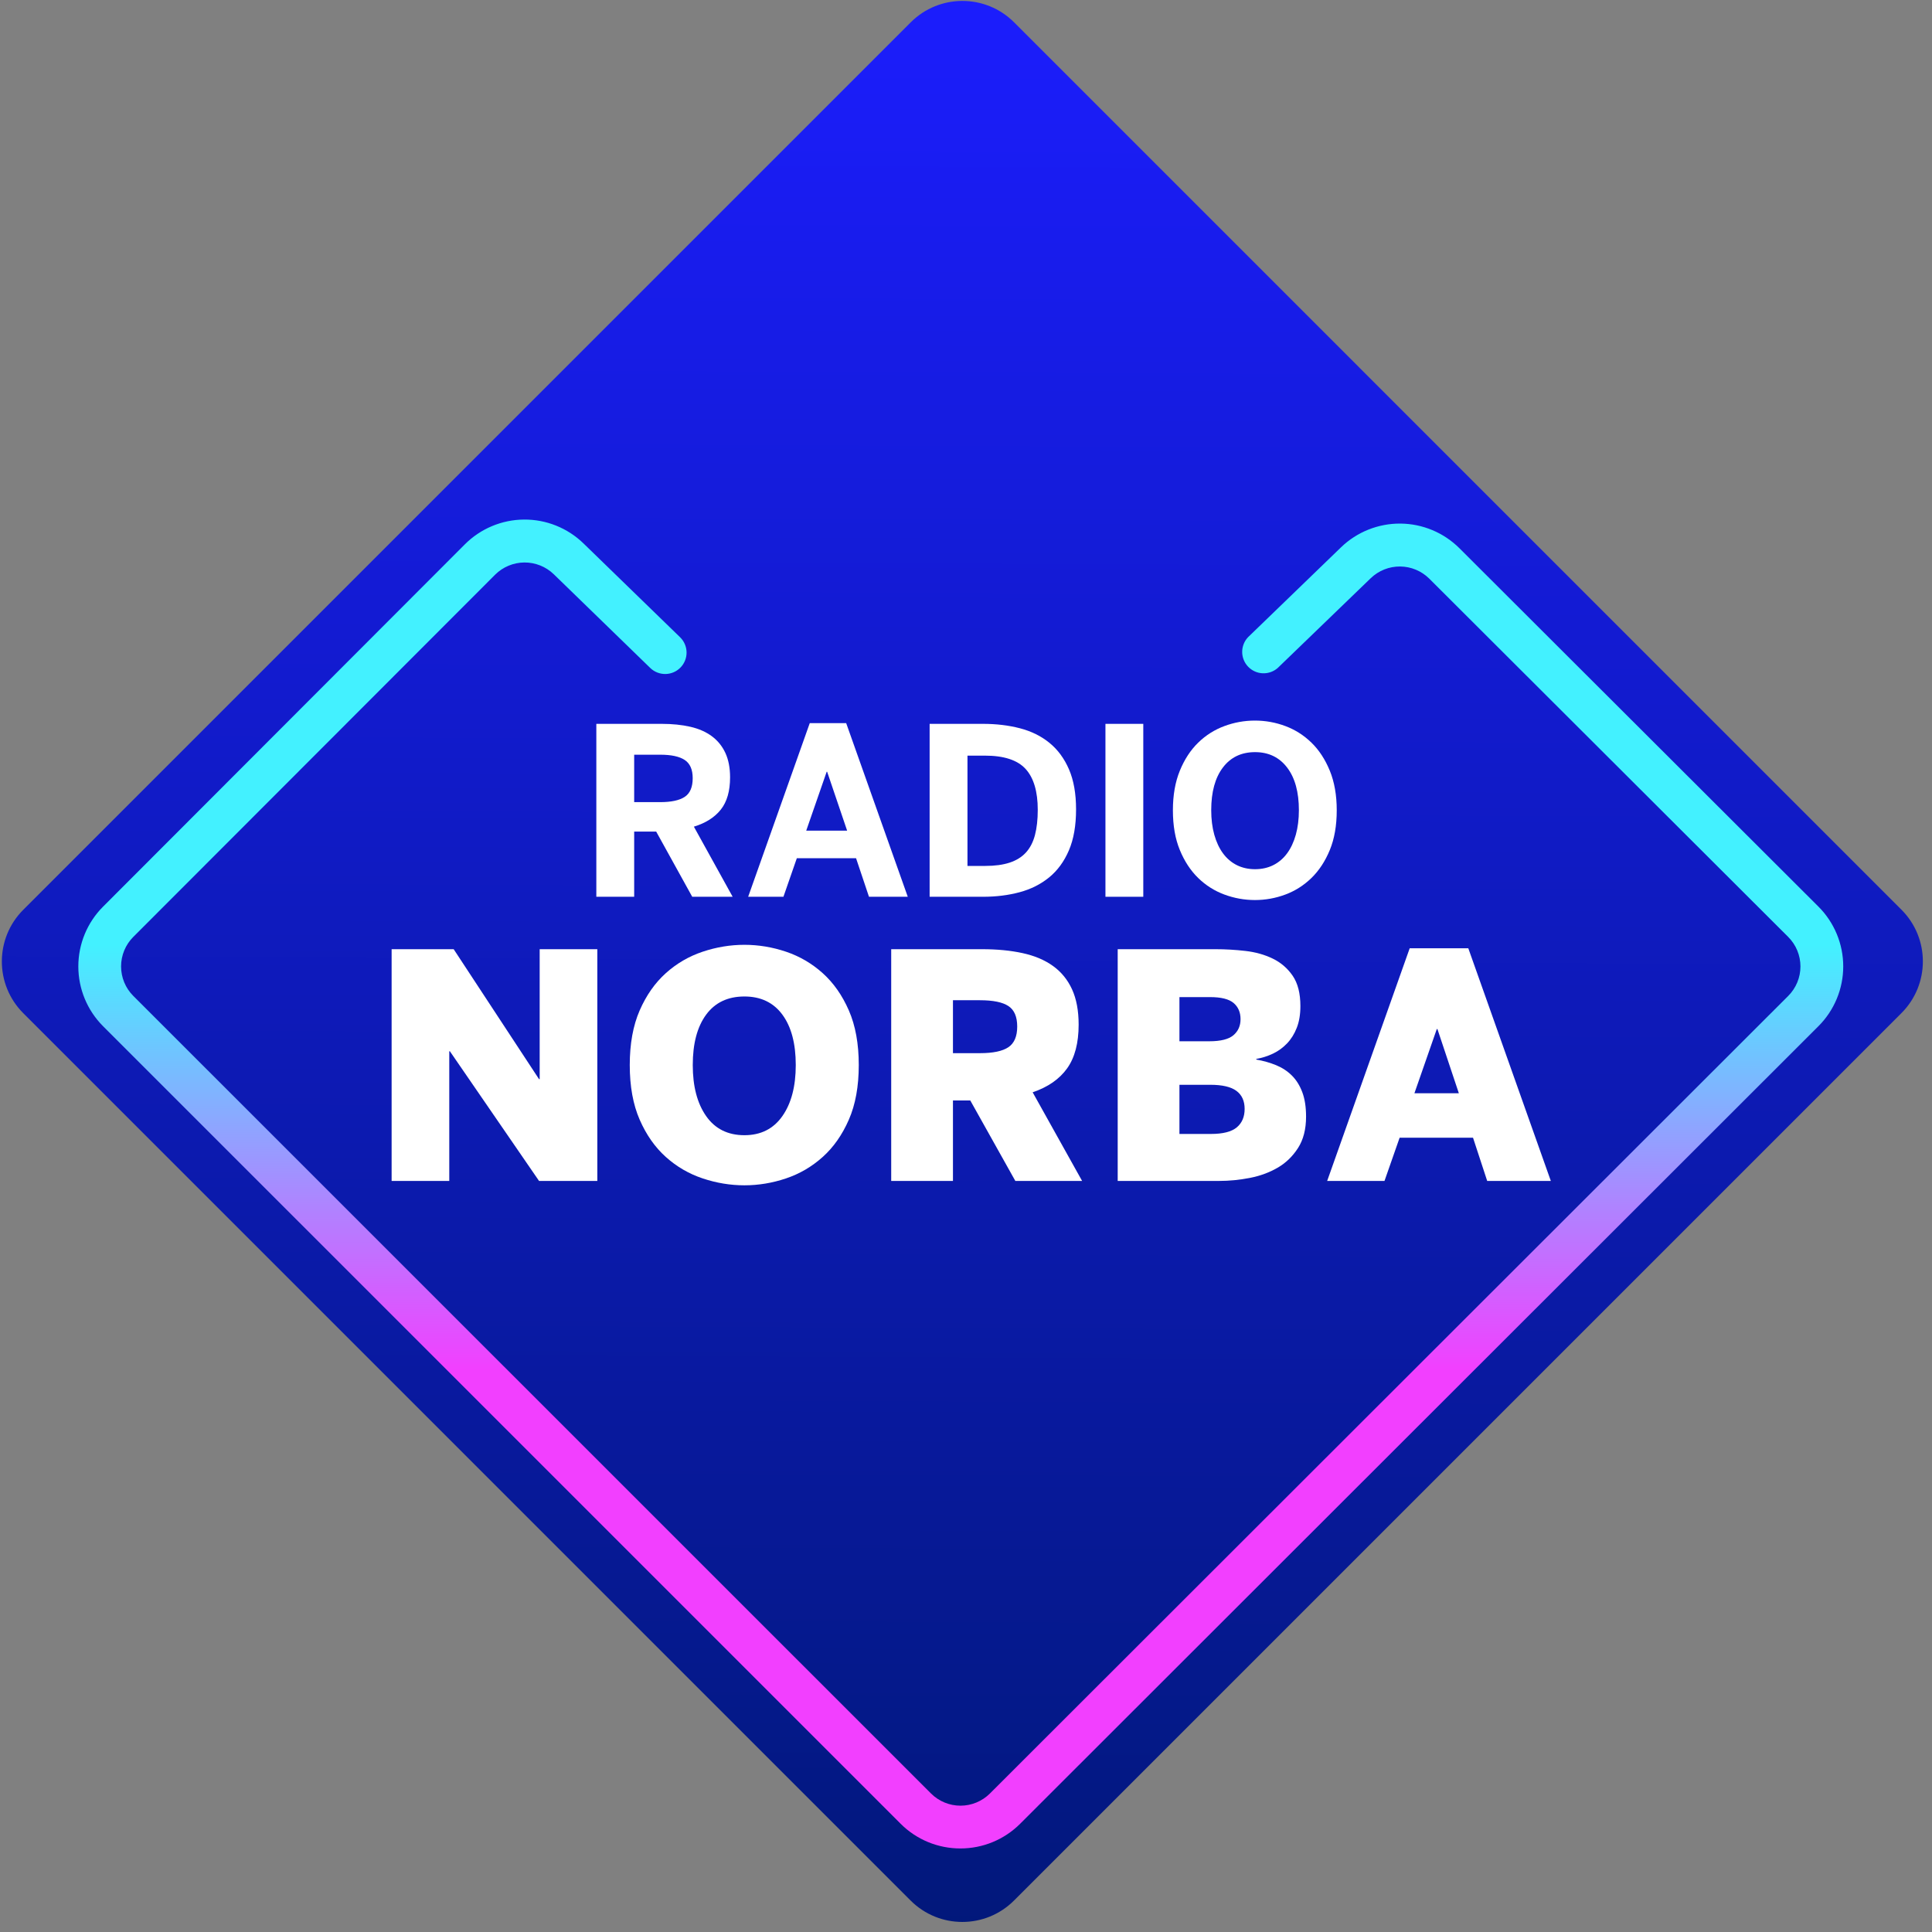 <svg width="185" height="185" viewBox="0 0 185 185" fill="none" xmlns="http://www.w3.org/2000/svg">
<rect x="0" y="0" width="185" height="185" fill="#808080" stroke="none"/>
<path d="M87.206 2.139C89.94 -0.594 94.372 -0.594 97.106 2.139L182.075 87.109C184.809 89.843 184.809 94.275 182.075 97.009L97.097 181.987C94.363 184.721 89.931 184.721 87.197 181.987L2.227 97.017C-0.506 94.284 -0.506 89.852 2.227 87.118L87.206 2.139Z" fill="url(#paint0_linear_10_21)"/>
<path d="M37.5 90.891H43.442L51.616 103.335H51.677V90.891H57.197V113.08H51.616L43.08 100.666H43.02V113.08H37.5V90.891Z" fill="white"/>
<path d="M71.282 108.702C72.851 108.702 74.062 108.093 74.917 106.873C75.772 105.654 76.199 104.024 76.199 101.985C76.199 99.927 75.772 98.317 74.917 97.158C74.062 95.999 72.851 95.419 71.282 95.419C69.694 95.419 68.472 95.999 67.618 97.158C66.763 98.317 66.336 99.927 66.336 101.985C66.336 104.024 66.763 105.654 67.618 106.873C68.472 108.093 69.694 108.702 71.282 108.702ZM71.282 113.5C69.935 113.5 68.603 113.28 67.286 112.84C65.968 112.401 64.792 111.716 63.757 110.786C62.721 109.857 61.887 108.668 61.253 107.218C60.62 105.769 60.303 104.024 60.303 101.985C60.303 99.947 60.62 98.203 61.253 96.753C61.887 95.304 62.721 94.114 63.757 93.185C64.792 92.255 65.968 91.571 67.286 91.131C68.603 90.691 69.935 90.471 71.282 90.471C72.629 90.471 73.957 90.691 75.264 91.131C76.571 91.571 77.742 92.255 78.778 93.185C79.813 94.114 80.648 95.304 81.281 96.753C81.915 98.203 82.232 99.947 82.232 101.985C82.232 104.024 81.915 105.769 81.281 107.218C80.648 108.668 79.813 109.857 78.778 110.786C77.742 111.716 76.571 112.401 75.264 112.84C73.957 113.28 72.629 113.5 71.282 113.5Z" fill="white"/>
<path d="M93.844 100.846C95.091 100.846 95.996 100.656 96.559 100.276C97.122 99.897 97.404 99.237 97.404 98.297C97.404 97.358 97.122 96.703 96.559 96.333C95.996 95.963 95.091 95.778 93.844 95.778H91.251V100.846H93.844ZM85.338 90.891H94.056C95.483 90.891 96.77 91.016 97.916 91.266C99.063 91.516 100.033 91.925 100.827 92.495C101.621 93.065 102.23 93.81 102.652 94.729C103.074 95.649 103.286 96.778 103.286 98.117C103.286 99.877 102.918 101.271 102.185 102.3C101.45 103.33 100.349 104.095 98.882 104.594L103.617 113.08H97.223L92.909 105.374H91.251V113.08H85.338V90.891Z" fill="white"/>
<path d="M115.954 108.582C117.1 108.582 117.924 108.372 118.427 107.953C118.93 107.533 119.181 106.943 119.181 106.183C119.181 105.424 118.92 104.849 118.397 104.459C117.874 104.07 117.04 103.875 115.894 103.875H112.938V108.582H115.954ZM115.803 99.707C116.889 99.707 117.658 99.513 118.111 99.126C118.563 98.739 118.789 98.228 118.789 97.593C118.789 96.938 118.568 96.422 118.126 96.044C117.683 95.667 116.929 95.478 115.863 95.478H112.938V99.707H115.803ZM107.026 90.891H116.406C117.331 90.891 118.277 90.946 119.242 91.056C120.207 91.165 121.082 91.41 121.866 91.789C122.65 92.168 123.288 92.717 123.781 93.435C124.274 94.154 124.52 95.122 124.52 96.339C124.52 97.138 124.404 97.831 124.173 98.42C123.942 99.009 123.63 99.508 123.238 99.917C122.846 100.326 122.398 100.65 121.896 100.89C121.393 101.13 120.86 101.299 120.297 101.398V101.458C120.981 101.579 121.614 101.759 122.198 101.999C122.781 102.239 123.284 102.57 123.706 102.99C124.128 103.411 124.46 103.941 124.701 104.582C124.943 105.222 125.063 106.003 125.063 106.924C125.063 108.125 124.807 109.126 124.294 109.927C123.781 110.728 123.128 111.359 122.333 111.819C121.539 112.279 120.649 112.605 119.664 112.795C118.679 112.985 117.713 113.08 116.768 113.08H107.026V90.891Z" fill="white"/>
<path d="M139.692 104.684L137.641 98.537H137.581L135.439 104.684H139.692ZM134.987 90.801H140.597L148.5 113.08H142.407L141.05 108.942H134.022L132.574 113.08H127.084L134.987 90.801Z" fill="white"/>
<path d="M63.214 76.809C64.275 76.809 65.059 76.64 65.568 76.303C66.076 75.966 66.33 75.37 66.33 74.515C66.33 73.691 66.076 73.11 65.568 72.773C65.059 72.436 64.275 72.267 63.214 72.267H60.726V76.809H63.214ZM57.102 69.313H63.359C64.379 69.313 65.295 69.407 66.105 69.593C66.915 69.78 67.602 70.082 68.164 70.499C68.727 70.917 69.158 71.45 69.459 72.099C69.759 72.748 69.909 73.528 69.909 74.437C69.909 75.75 69.612 76.779 69.02 77.525C68.427 78.271 67.568 78.815 66.443 79.158L70.156 85.871H66.285L62.833 79.628H60.726V85.871H57.102V69.313Z" fill="white"/>
<path d="M81.117 79.539L79.204 73.9H79.159L77.201 79.539H81.117ZM77.538 69.246H81.027L86.924 85.871H83.21L81.972 82.179H76.301L75.018 85.871H71.641L77.538 69.246Z" fill="white"/>
<path d="M94.357 82.917C95.26 82.917 96.032 82.813 96.672 82.604C97.312 82.395 97.831 82.075 98.23 81.642C98.629 81.21 98.919 80.654 99.1 79.975C99.28 79.296 99.371 78.487 99.371 77.547C99.371 75.787 98.983 74.482 98.208 73.632C97.432 72.781 96.134 72.356 94.312 72.356H92.641V82.917H94.357ZM89.017 69.313H94.126C95.402 69.313 96.583 69.455 97.671 69.738C98.759 70.022 99.701 70.488 100.496 71.137C101.291 71.786 101.914 72.632 102.364 73.676C102.814 74.721 103.039 75.996 103.039 77.503C103.039 79.054 102.81 80.363 102.353 81.429C101.895 82.496 101.265 83.358 100.462 84.014C99.659 84.67 98.718 85.144 97.638 85.434C96.557 85.725 95.387 85.871 94.126 85.871H89.017V69.313Z" fill="white"/>
<path d="M105.853 69.313H109.476V85.871H105.853V69.313Z" fill="white"/>
<path d="M120.178 83.231C120.825 83.231 121.408 83.1 121.927 82.84C122.446 82.579 122.886 82.203 123.248 81.712C123.609 81.221 123.887 80.626 124.083 79.926C124.278 79.226 124.376 78.444 124.376 77.581C124.376 75.839 124 74.477 123.248 73.495C122.495 72.512 121.472 72.021 120.178 72.021C118.869 72.021 117.843 72.512 117.098 73.495C116.353 74.477 115.981 75.839 115.981 77.581C115.981 78.444 116.079 79.226 116.274 79.926C116.47 80.626 116.748 81.221 117.109 81.712C117.47 82.203 117.91 82.579 118.429 82.84C118.949 83.1 119.531 83.231 120.178 83.231ZM120.167 86.184C119.162 86.184 118.186 86.008 117.241 85.658C116.296 85.308 115.459 84.778 114.731 84.07C114.004 83.361 113.418 82.47 112.976 81.396C112.533 80.322 112.312 79.054 112.312 77.592C112.312 76.145 112.533 74.881 112.976 73.799C113.418 72.718 114.004 71.823 114.731 71.115C115.459 70.406 116.296 69.876 117.241 69.526C118.186 69.175 119.162 69 120.167 69C121.172 69 122.144 69.175 123.082 69.526C124.019 69.876 124.852 70.406 125.58 71.115C126.308 71.823 126.893 72.718 127.336 73.799C127.778 74.881 128 76.145 128 77.592C128 79.054 127.778 80.322 127.336 81.396C126.893 82.47 126.308 83.361 125.58 84.07C124.852 84.778 124.019 85.308 123.082 85.658C122.144 86.008 121.172 86.184 120.167 86.184Z" fill="white"/>
<path d="M91.963 177C90.9 177.002 89.848 176.794 88.866 176.388C87.885 175.983 86.993 175.387 86.242 174.636L9.862 98.258C8.349 96.74 7.5 94.684 7.5 92.54C7.5 90.397 8.349 88.341 9.862 86.823L44.511 52.126C46.013 50.62 48.049 49.767 50.176 49.75C52.303 49.734 54.351 50.556 55.877 52.039L65.121 61.019C65.314 61.206 65.469 61.43 65.575 61.678C65.682 61.925 65.739 62.191 65.743 62.46C65.747 62.729 65.698 62.996 65.598 63.246C65.499 63.497 65.351 63.725 65.163 63.918C64.976 64.111 64.752 64.265 64.505 64.372C64.257 64.479 63.992 64.536 63.722 64.54C63.453 64.543 63.186 64.494 62.936 64.395C62.685 64.296 62.457 64.148 62.264 63.96L53.02 54.98C52.265 54.255 51.256 53.853 50.21 53.861C49.163 53.869 48.161 54.286 47.417 55.023L12.759 89.719C12.013 90.468 11.594 91.482 11.594 92.539C11.594 93.597 12.013 94.611 12.759 95.359L89.15 171.737C89.898 172.484 90.913 172.904 91.971 172.904C93.028 172.904 94.043 172.484 94.791 171.737L171.233 95.366C171.604 94.995 171.898 94.555 172.099 94.071C172.3 93.586 172.403 93.067 172.403 92.543C172.403 92.018 172.3 91.499 172.099 91.015C171.898 90.53 171.604 90.09 171.233 89.719L136.856 55.404C136.114 54.67 135.114 54.254 134.07 54.245C133.026 54.237 132.019 54.635 131.265 55.357L122.35 63.962C121.954 64.311 121.438 64.493 120.911 64.471C120.384 64.449 119.886 64.225 119.52 63.845C119.154 63.465 118.948 62.958 118.946 62.431C118.944 61.903 119.146 61.395 119.509 61.012L128.412 52.407C129.938 50.934 131.98 50.119 134.101 50.136C136.221 50.154 138.25 51.002 139.751 52.5L174.128 86.816C174.88 87.567 175.476 88.459 175.883 89.441C176.291 90.423 176.5 91.475 176.5 92.538C176.5 93.601 176.291 94.654 175.883 95.635C175.476 96.617 174.88 97.509 174.128 98.261L97.686 174.634C96.935 175.385 96.043 175.982 95.06 176.388C94.078 176.794 93.025 177.002 91.963 177Z" fill="url(#paint1_linear_10_21)"/>
<defs>
<linearGradient id="paint0_linear_10_21" x1="92.396" y1="-3.051" x2="91.557" y2="186.998" gradientUnits="userSpaceOnUse">
<stop stop-color="#1C1DFF"/>
<stop offset="1" stop-color="#011879"/>
</linearGradient>
<linearGradient id="paint1_linear_10_21" x1="92" y1="176.998" x2="92" y2="49.752" gradientUnits="userSpaceOnUse">
<stop offset="0.36" stop-color="#F23FFF"/>
<stop offset="0.68" stop-color="#43F1FF"/>
</linearGradient>
</defs>
</svg>
